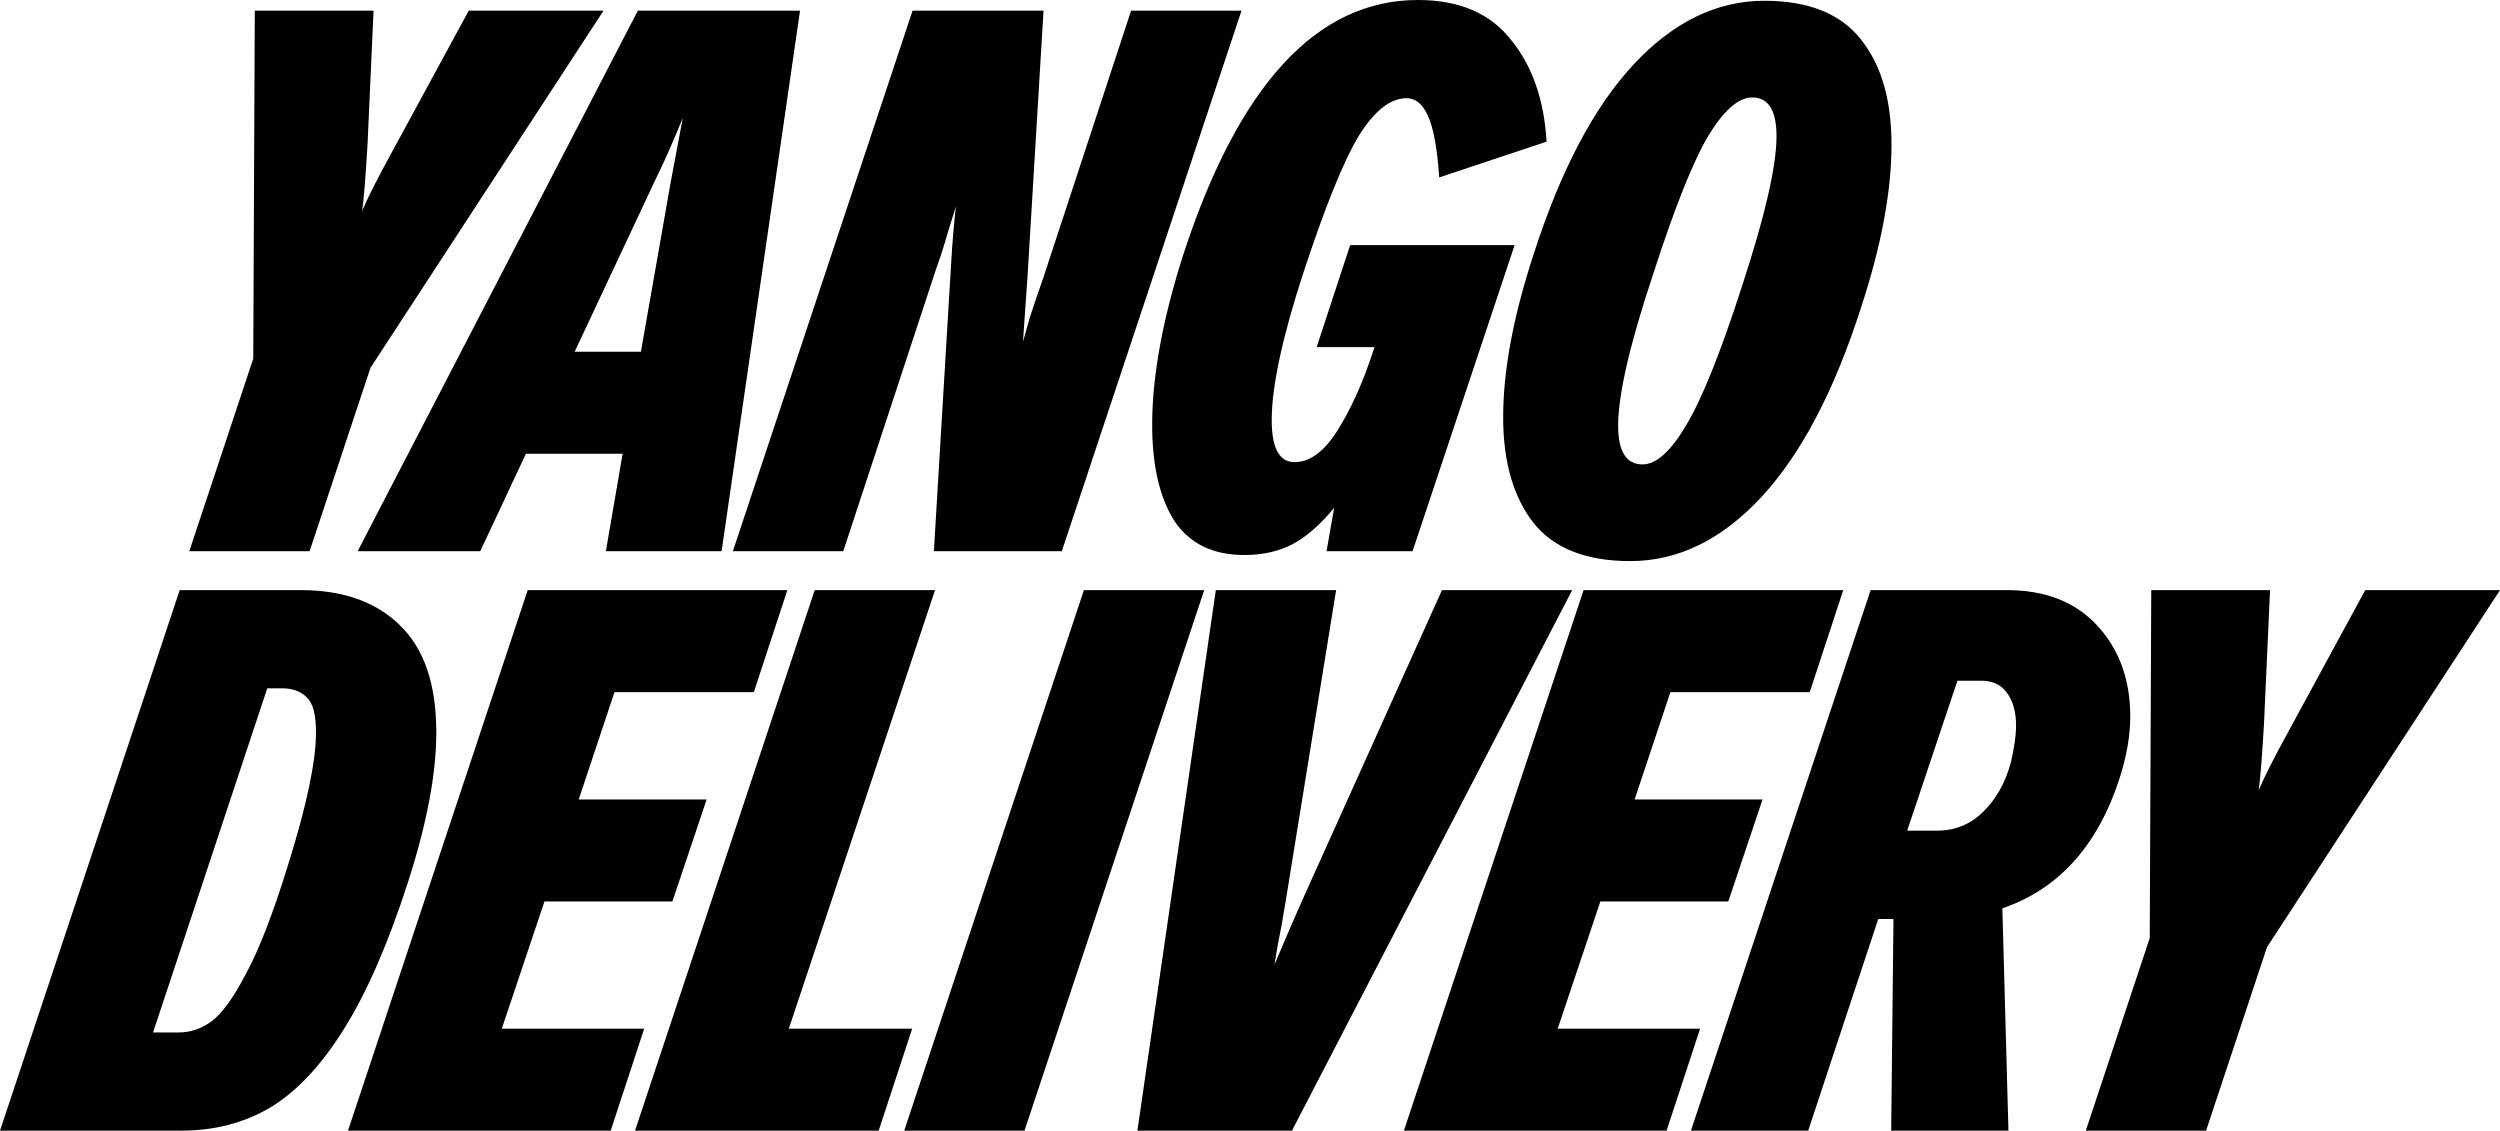 <?xml version="1.0" encoding="UTF-8"?> <svg xmlns="http://www.w3.org/2000/svg" width="796" height="360" viewBox="0 0 796 360" fill="none"> <path d="M117.004 46.3C116.357 57.127 115.791 64.076 115.306 67.147C117.246 62.622 120.398 56.4 124.762 48.481L149.248 3.394H192.161L117.973 117.082L98.578 175.502H60.272L80.637 114.173L81.122 3.394H118.943L117.004 46.3Z" fill="black"></path> <path d="M113.875 175.502L203.093 3.394H254.733L229.762 175.502H192.911L198.244 144.474H167.454L152.908 175.502H113.875ZM213.518 58.178L217.397 37.573C214.165 45.492 211.336 51.875 208.912 56.723L182.971 111.992H204.063L213.518 58.178Z" fill="black"></path> <path d="M325.714 108.84C326.037 107.709 326.765 105.123 327.896 101.083C329.189 97.043 330.563 93.003 332.017 88.963L360.141 3.394H395.295L338.079 175.502H297.348L302.682 86.539C303.005 80.721 303.328 76.115 303.652 72.722C303.975 69.166 304.217 66.823 304.379 65.692C304.056 66.823 303.248 69.409 301.955 73.449C300.823 77.489 299.53 81.529 298.076 85.569L268.498 175.502H233.344L290.56 3.394H332.26L327.169 87.993L325.714 108.84Z" fill="black"></path> <path d="M419.219 110.537L429.886 78.055H482.254L449.767 175.502H422.371L424.795 161.685C420.431 167.018 415.986 170.896 411.461 173.32C407.097 175.583 402.006 176.714 396.187 176.714C386.166 176.714 378.731 173.078 373.882 165.806C369.195 158.372 366.851 148.191 366.851 135.263C366.851 119.749 370.165 101.649 376.792 80.964C394.409 26.988 419.3 0 451.464 0C464.556 0 474.415 4.202 481.042 12.605C487.83 20.847 491.628 31.674 492.437 45.087L458.252 56.481C457.606 47.108 456.393 40.563 454.616 36.846C452.999 33.129 450.736 31.27 447.827 31.27C442.655 31.27 437.564 35.31 432.553 43.391C427.704 51.471 421.805 66.096 414.855 87.266C408.228 107.628 404.915 123.142 404.915 133.808C404.915 142.696 407.339 147.141 412.188 147.141C417.037 147.141 421.563 143.828 425.765 137.202C429.967 130.576 433.685 122.415 436.917 112.719L437.645 110.537H419.219Z" fill="black"></path> <path d="M519.096 178.653C505.034 178.653 494.771 174.613 488.306 166.533C481.84 158.291 478.608 147.06 478.608 132.839C478.608 117.971 481.84 100.679 488.306 80.964C496.872 54.299 507.458 34.179 520.065 20.605C532.672 7.03 546.572 0.242 561.765 0.242C575.827 0.242 586.091 4.363 592.556 12.605C599.021 20.685 602.253 31.836 602.253 46.057C602.253 60.925 599.021 78.216 592.556 97.932C583.989 124.597 573.403 144.716 560.796 158.291C548.189 171.866 534.289 178.653 519.096 178.653ZM522.975 147.868C527.339 147.868 531.945 143.747 536.794 135.505C541.804 127.263 547.704 112.638 554.492 91.629C561.927 69.005 565.645 52.925 565.645 43.391C565.645 35.149 563.059 31.028 557.886 31.028C553.522 31.028 548.835 35.149 543.825 43.391C538.976 51.633 533.157 66.258 526.369 87.266C518.934 109.568 515.217 125.647 515.217 135.505C515.217 143.747 517.803 147.868 522.975 147.868Z" fill="black"></path> <path d="M0 360L57.216 187.892H95.765C109.18 187.892 119.686 191.609 127.282 199.042C135.04 206.476 138.919 217.869 138.919 233.222C138.919 246.312 135.929 262.149 129.949 280.733C123.645 300.287 116.857 315.882 109.584 327.518C102.472 338.991 94.714 347.314 86.309 352.485C77.905 357.495 68.369 360 57.701 360H0ZM56.974 328.73C60.53 328.73 63.924 327.598 67.156 325.336C70.551 322.912 74.268 317.821 78.309 310.064C82.511 302.307 86.956 290.833 91.643 275.643C97.623 256.573 100.613 242.433 100.613 233.222C100.613 227.565 99.644 223.849 97.704 222.071C95.765 220.132 93.179 219.162 89.946 219.162H85.097L48.731 328.73H56.974Z" fill="black"></path> <path d="M168.02 187.892H250.693L240.025 220.374H195.658L184.264 254.553H224.994L214.084 287.036H173.354L159.777 327.518H205.114L194.446 360H110.804L168.02 187.892Z" fill="black"></path> <path d="M259.409 187.892H297.715L251.166 327.518H290.442L279.774 360H202.193L259.409 187.892Z" fill="black"></path> <path d="M345.116 187.892H383.422L326.206 360H287.9L345.116 187.892Z" fill="black"></path> <path d="M409.422 286.551C408.614 291.722 407.725 296.651 406.755 301.338L405.786 307.155C409.341 298.752 412.089 292.369 414.029 288.005L459.123 187.892H500.58L411.362 360H362.146L387.118 187.892H425.423L409.422 286.551Z" fill="black"></path> <path d="M504.219 187.892H586.892L576.224 220.374H531.857L520.463 254.553H561.193L550.283 287.036H509.553L495.976 327.518H541.313L530.645 360H447.003L504.219 187.892Z" fill="black"></path> <path d="M639.005 187.892C651.289 187.892 660.906 191.689 667.856 199.285C674.806 206.88 678.281 216.496 678.281 228.131C678.281 234.11 677.15 240.655 674.887 247.766C667.937 269.259 655.492 283.076 637.551 289.217L639.49 360H602.154L602.882 292.611H598.033L575.728 360H538.392L595.608 187.892H639.005ZM640.218 242.918C641.349 238.07 641.915 234.11 641.915 231.04C641.915 226.677 640.945 223.202 639.005 220.616C637.228 218.031 634.48 216.738 630.762 216.738H623.247L607.246 264.492H616.701C622.358 264.492 627.207 262.553 631.247 258.674C635.45 254.634 638.44 249.382 640.218 242.918Z" fill="black"></path> <path d="M720.843 230.798C720.196 241.625 719.631 248.574 719.146 251.644C721.085 247.12 724.237 240.898 728.601 232.979L753.088 187.892H796L721.813 301.58L702.417 360H664.111L684.477 298.671L684.961 187.892H722.782L720.843 230.798Z" fill="black"></path> </svg> 